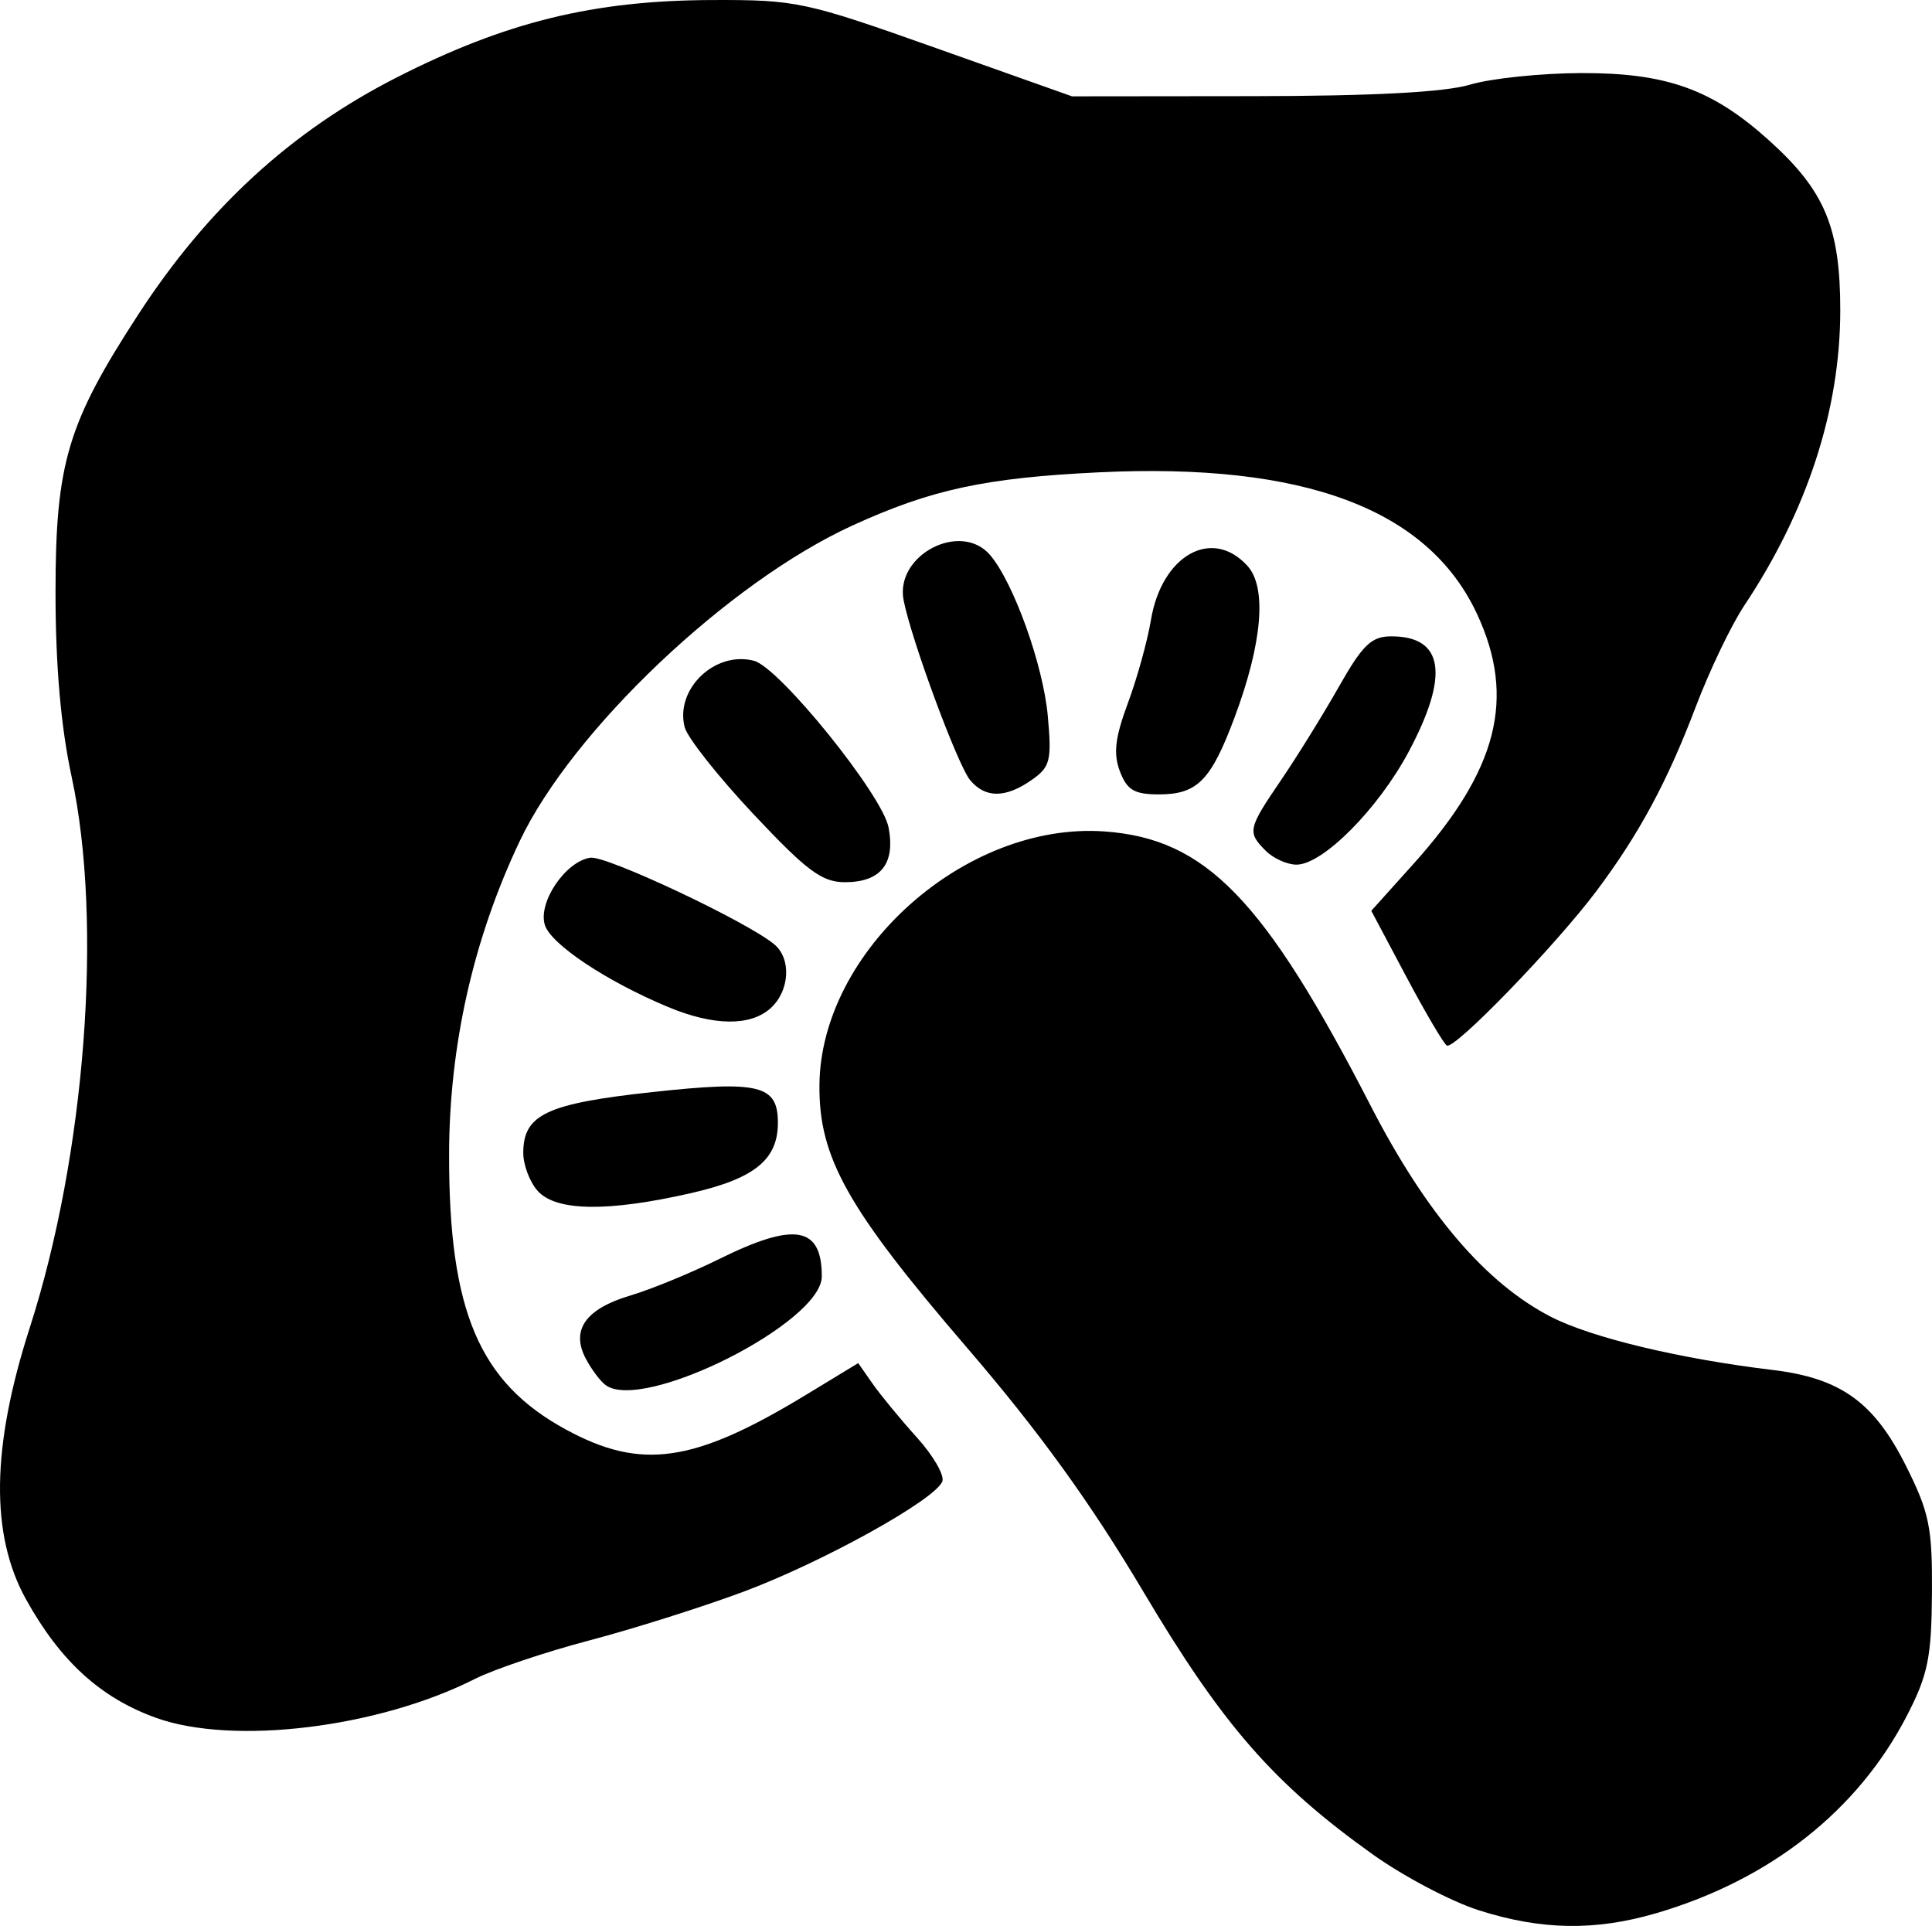 <?xml version="1.0" encoding="UTF-8" standalone="no"?>
<!-- Created with Inkscape (http://www.inkscape.org/) -->

<svg
   version="1.1"
   id="svg1"
   width="220.045"
   height="219.336"
   viewBox="0 0 220.045 219.336"
   xmlns="http://www.w3.org/2000/svg"
   xmlns:svg="http://www.w3.org/2000/svg">
  <defs
     id="defs1" />
  <g
     id="g1"
     transform="translate(-478.056,-979.765)">
    <path
       d="m 646.455,1197.305 c -3.135,-1.002 -8.551,-3.857 -12.037,-6.344 -11.287,-8.054 -17.106,-14.718 -26.157,-29.956 -6.014,-10.125 -11.846,-18.191 -20.079,-27.77 -13.621,-15.849 -16.873,-21.641 -16.796,-29.911 0.144,-15.286 16.658,-29.984 32.44,-28.872 11.559,0.815 18.197,7.653 30.363,31.283 6.3,12.237 13.106,20.195 20.524,24.001 4.618,2.37 14.686,4.782 25.219,6.044 7.775,0.931 11.579,3.669 15.222,10.955 2.651,5.301 2.993,6.99 2.942,14.5 -0.05,7.265 -0.462,9.282 -2.834,13.883 -5.587,10.834 -15.571,18.713 -28.539,22.522 -6.975,2.049 -13.132,1.947 -20.268,-0.335 z m -150.618,-21.904 c -6.312,-2.261 -10.913,-6.452 -14.822,-13.505 -4.082,-7.365 -3.943,-17.334 0.433,-30.931 6.343,-19.714 8.352,-46.132 4.769,-62.729 -1.228,-5.687 -1.835,-12.637 -1.837,-21 0,-14.709 1.356,-19.26 9.46,-31.707 7.891,-12.118 17.416,-20.846 29.412,-26.95 12.421,-6.32 22.392,-8.767 35.902,-8.81 9.613,-0.031 10.6,0.181 25.5,5.468 l 15.5,5.5 20.5,-0.021 c 13.798,-0.014 21.919,-0.443 24.842,-1.313 2.388,-0.711 8.085,-1.303 12.66,-1.316 9.738,-0.027 14.943,1.847 21.442,7.719 6.308,5.699 8.055,9.883 8.055,19.286 0,11.317 -3.753,22.86 -10.939,33.645 -1.466,2.2 -3.946,7.375 -5.512,11.5 -3.247,8.555 -6.468,14.532 -11.318,21 -4.669,6.227 -16.204,18.139 -17.042,17.598 -0.379,-0.244 -2.47,-3.797 -4.646,-7.894 l -3.957,-7.45 4.794,-5.332 c 9.611,-10.69 11.704,-18.904 7.253,-28.463 -5.58,-11.983 -19.717,-17.272 -43.133,-16.137 -12.911,0.626 -19.059,1.956 -28.038,6.067 -14.107,6.458 -31.866,23.305 -37.859,35.916 -5.286,11.123 -8.033,23.301 -8.051,35.696 -0.026,17.845 3.419,25.954 13.314,31.333 8.584,4.667 14.563,3.803 27.321,-3.947 l 5.961,-3.621 1.657,2.367 c 0.911,1.302 3.177,4.051 5.036,6.11 1.859,2.058 3.158,4.309 2.886,5 -0.823,2.1 -13.707,9.236 -22.727,12.587 -4.675,1.737 -12.566,4.228 -17.536,5.535 -4.97,1.307 -10.82,3.278 -13,4.379 -11,5.558 -27.496,7.568 -36.281,4.422 z m 51.217,-37.88 c -0.605,-0.432 -1.633,-1.799 -2.285,-3.036 -1.716,-3.26 -0.016,-5.665 5.077,-7.18 2.37,-0.705 6.943,-2.584 10.162,-4.176 8.561,-4.233 11.647,-3.703 11.647,2.001 0,5.259 -20.284,15.476 -24.6,12.392 z m -7.745,-22.115 c -0.91,-1.006 -1.655,-2.961 -1.655,-4.345 0,-4.369 2.66,-5.621 14.725,-6.929 12.173,-1.32 14.275,-0.804 14.275,3.503 0,4.211 -2.671,6.365 -9.948,8.02 -9.43,2.145 -15.307,2.061 -17.397,-0.249 z m 14.797,-20.977 c -7.004,-2.931 -13.294,-7.12 -13.991,-9.318 -0.815,-2.569 2.338,-7.241 5.176,-7.668 1.81,-0.273 17.817,7.263 20.948,9.862 1.974,1.638 1.766,5.303 -0.413,7.275 -2.302,2.084 -6.51,2.029 -11.719,-0.151 z m 9.765,-21.944 c -4.006,-4.263 -7.532,-8.721 -7.835,-9.907 -1.112,-4.344 3.458,-8.721 7.895,-7.561 2.902,0.759 14.619,15.266 15.328,18.978 0.79,4.138 -0.886,6.239 -4.976,6.239 -2.608,3e-4 -4.337,-1.287 -10.411,-7.75 z m 58.355,4.178 c -2.132,-2.132 -2.053,-2.497 1.741,-8.066 1.822,-2.674 4.78,-7.45 6.573,-10.612 2.72,-4.797 3.713,-5.75 5.987,-5.75 5.965,0 6.628,4.403 1.978,13.128 -3.471,6.512 -9.786,12.872 -12.782,12.872 -1.059,0 -2.633,-0.707 -3.497,-1.571 z m -33.68,-8.059 c -1.424,-1.716 -6.709,-16.014 -7.574,-20.492 -0.994,-5.144 6.524,-9.053 9.86,-5.127 2.675,3.148 6.038,12.528 6.561,18.303 0.463,5.104 0.283,5.819 -1.835,7.303 -2.977,2.085 -5.289,2.09 -7.012,0.014 z m 17.06,-0.998 c -0.763,-2.006 -0.548,-3.84 0.905,-7.75 1.048,-2.817 2.231,-7.082 2.63,-9.478 1.232,-7.398 6.971,-10.612 11,-6.16 2.23,2.464 1.686,8.808 -1.483,17.277 -2.677,7.156 -4.235,8.739 -8.6,8.739 -2.808,0 -3.64,-0.491 -4.452,-2.628 z"
       id="path1" />
  </g>
</svg>
